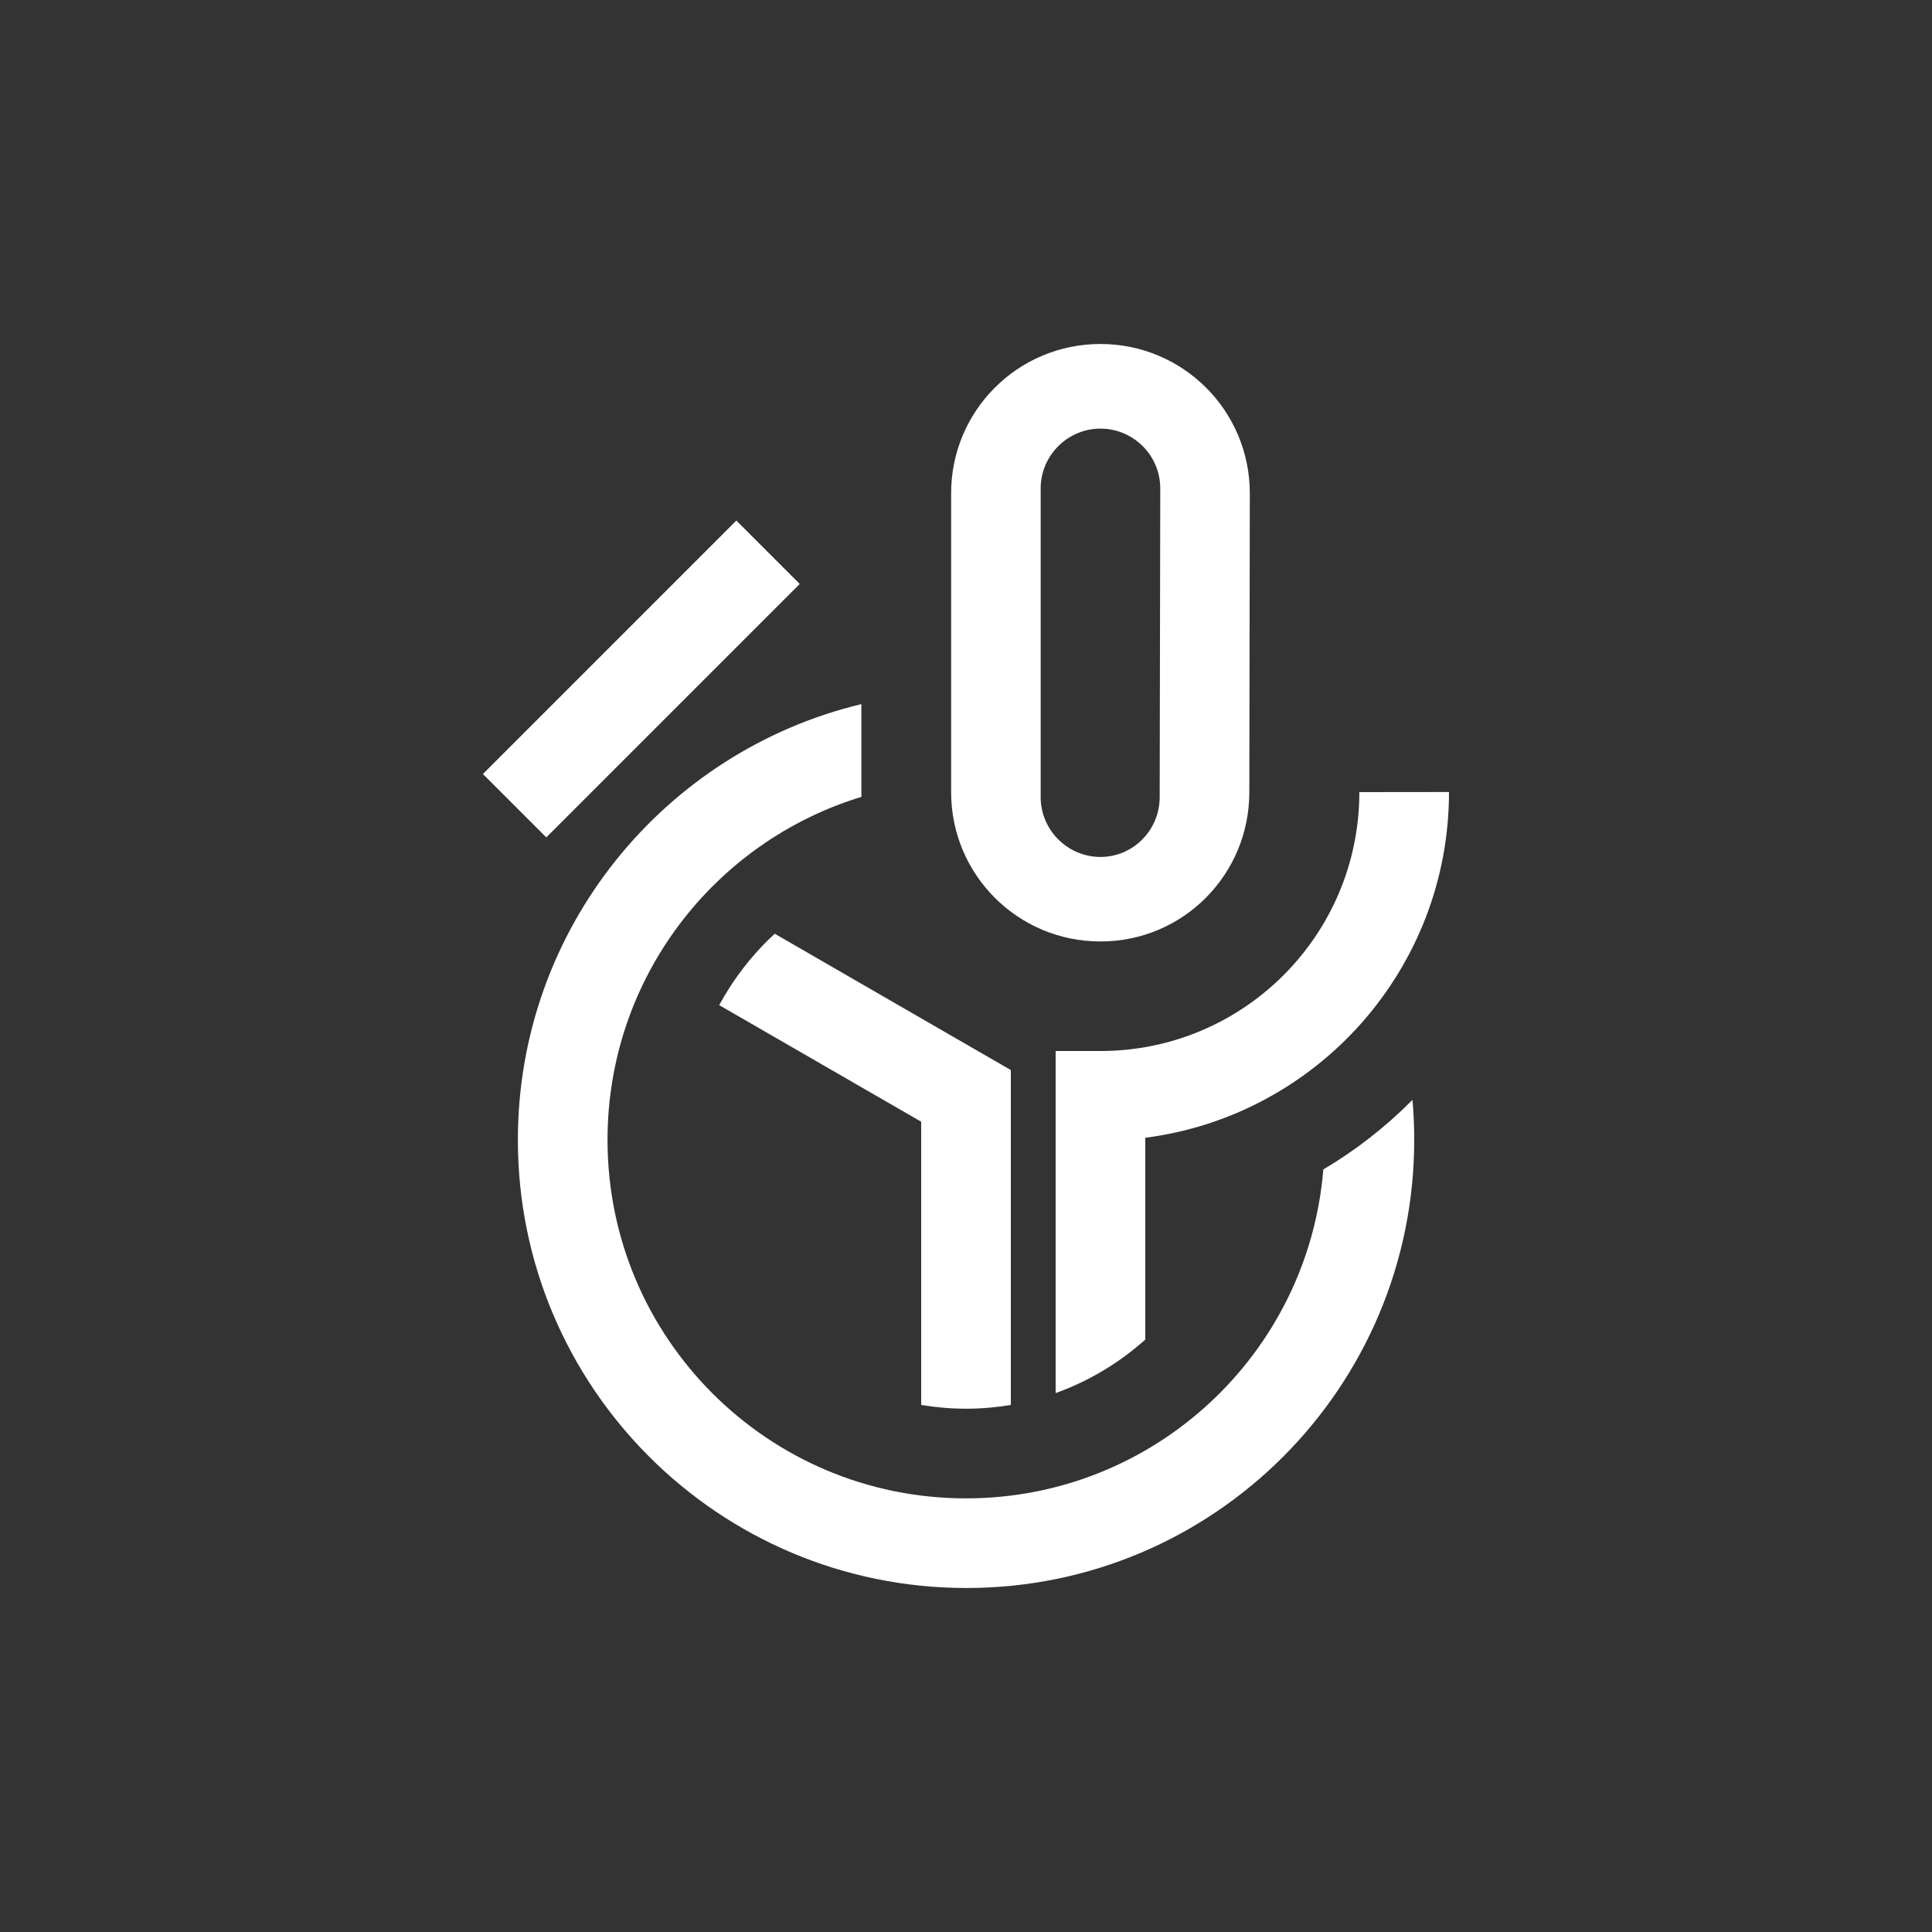<?xml version="1.0" encoding="utf-8"?>
<!-- Generator: Adobe Illustrator 24.3.0, SVG Export Plug-In . SVG Version: 6.00 Build 0)  -->
<svg version="1.1" id="레이어_1" xmlns="http://www.w3.org/2000/svg" xmlns:xlink="http://www.w3.org/1999/xlink" x="0px"
	 y="0px" viewBox="0 0 2000 2000" style="enable-background:new 0 0 2000 2000;" xml:space="preserve">
<rect x="0" y="0" width="2000" height="2000" fill="#333333" stroke="none"/>
<style type="text/css">
	.st0{fill:#FFFFFF;}
</style>
<g id="레이어_1_1_">
</g>
<g id="레이어_3_1_">
	<g>
		<path class="st0" d="M1139.2,356.1c-85.6,0-154.6,69.1-154.6,154.6V820c0,85.6,69.1,154.6,154.6,154.6s154.1-69.1,154.1-154.6
			l0.5-309.3C1293.8,425.2,1224.7,356.1,1139.2,356.1z M1200.5,825.2c0,34-27.3,61.9-61.3,61.9s-61.9-27.8-61.9-61.9V505.6
			c0-34,27.8-61.9,61.9-61.9s61.9,27.8,61.9,61.9L1200.5,825.2z"/>
	</g>
	<path class="st0" d="M1369.9,1210.6c-15.6,190.7-175.1,340.5-369.9,340.5c-205.1,0-371.1-166.1-371.1-371.1
		c0-167.4,110.7-308.8,262.9-355.1c0-1.6-0.1-3.2-0.1-4.8v-91.2C687.7,777.8,536.1,961.3,536.1,1180
		c0,256.1,207.8,463.9,464.4,463.9c256.1,0,463.5-207.8,463.5-463.9c0-14-0.6-27.8-1.8-41.4
		C1434.4,1166.6,1403.4,1190.8,1369.9,1210.6z"/>
	<path class="st0" d="M744.5,1040.5l209.1,120.7v293.2c15.1,2.5,30.6,3.9,46.4,3.9c15.8,0,31.3-1.4,46.4-3.9v-239.6v-107.1l-34-19.6
		L802,966.6C778.9,987.9,759.5,1012.9,744.5,1040.5z"/>
	<path class="st0" d="M1407.2,820c0,148-120,268-268,268h-46.4v354.1c34.4-12.3,65.9-31.3,92.8-55.4v-208.9
		c177.4-22.8,314.4-174.3,314.4-357.9L1407.2,820L1407.2,820z"/>
	
		<rect x="478.5" y="656.5" transform="matrix(0.707 -0.707 0.707 0.707 -302.542 675.407)" class="st0" width="371.1" height="92.8"/>
</g>
</svg>
